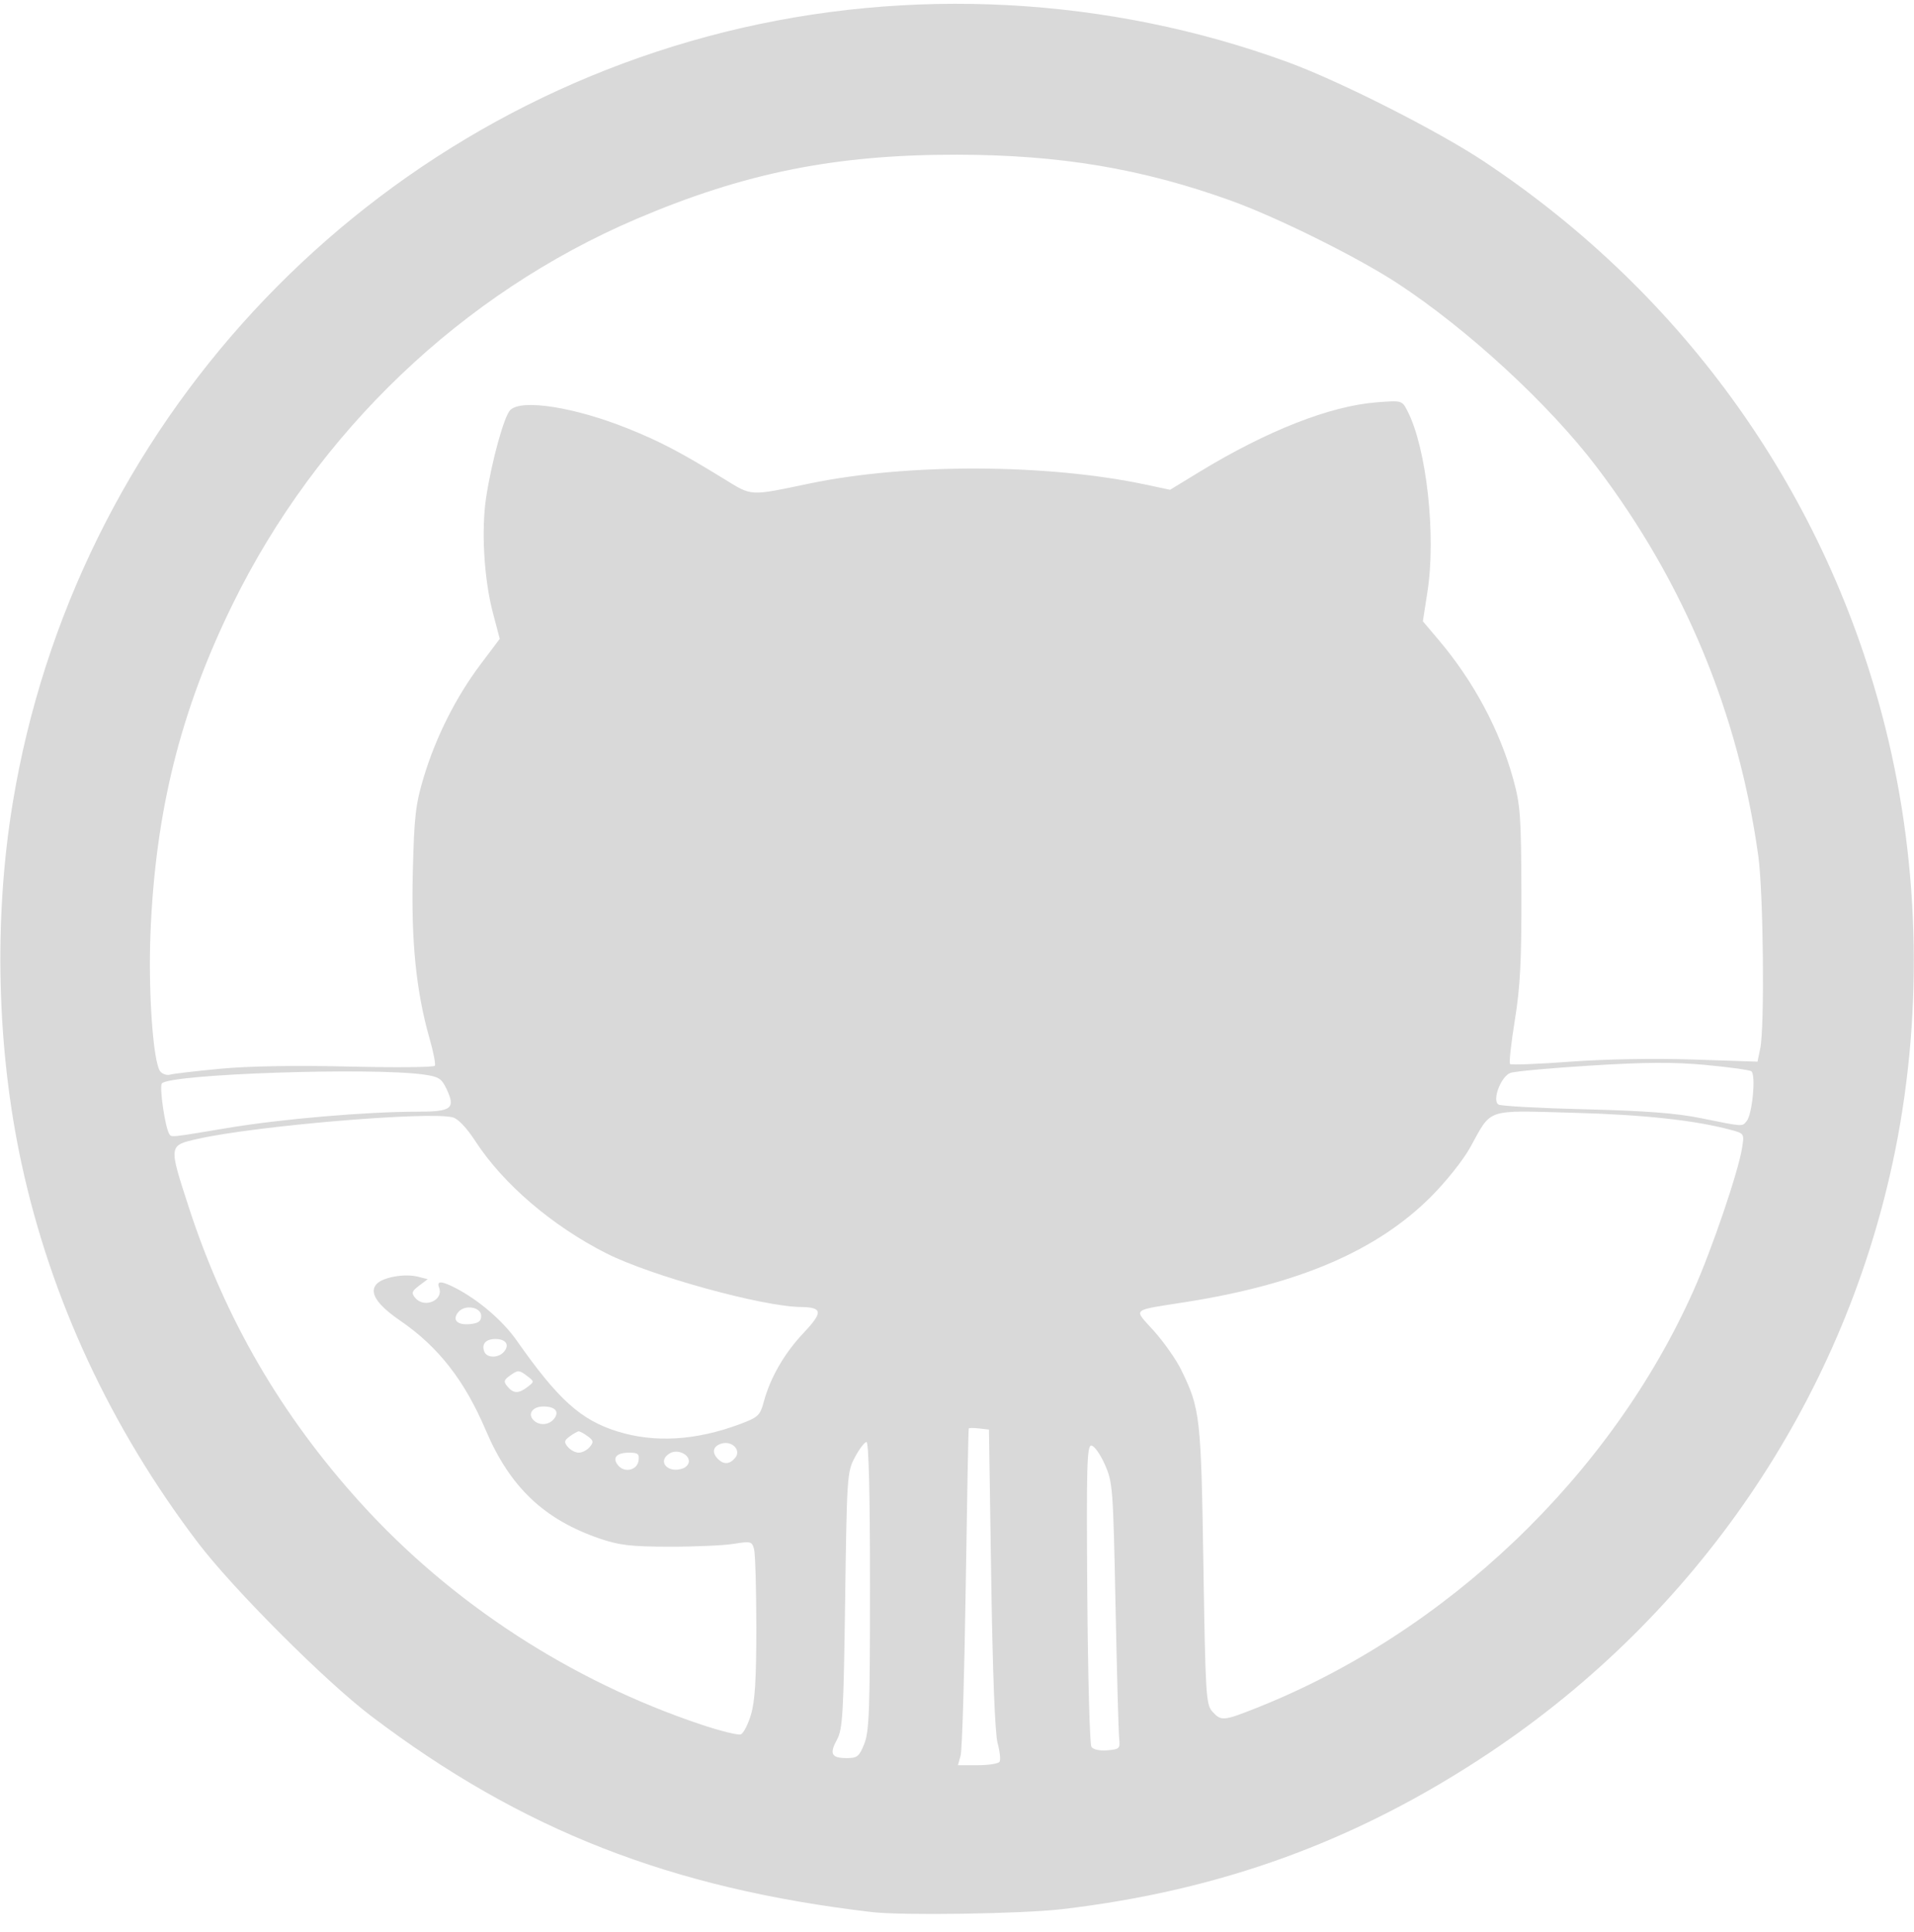 <?xml version="1.0" encoding="UTF-8" standalone="no"?>
<!-- Created with Inkscape (http://www.inkscape.org/) -->

<svg
   xmlns:dc="http://purl.org/dc/elements/1.1/"
   xmlns:cc="http://creativecommons.org/ns#"
   xmlns:rdf="http://www.w3.org/1999/02/22-rdf-syntax-ns#"
   xmlns:svg="http://www.w3.org/2000/svg"
   xmlns="http://www.w3.org/2000/svg"
   xmlns:sodipodi="http://sodipodi.sourceforge.net/DTD/sodipodi-0.dtd"
   xmlns:inkscape="http://www.inkscape.org/namespaces/inkscape"
   id="svg3261"
   version="1.1"
   inkscape:version="0.48.4 r9939"
   width="539"
   height="544"
   sodipodi:docname="octocat.png">
  <defs
     id="defs3265" />
  <sodipodi:namedview
     pagecolor="#ffffff"
     bordercolor="#666666"
     borderopacity="1"
     objecttolerance="10"
     gridtolerance="10"
     guidetolerance="10"
     inkscape:pageopacity="0"
     inkscape:pageshadow="2"
     inkscape:window-width="1918"
     inkscape:window-height="1078"
     id="namedview3263"
     showgrid="false"
     inkscape:zoom="1.2270382"
     inkscape:cx="352.31602"
     inkscape:cy="179.25785"
     inkscape:window-x="0"
     inkscape:window-y="0"
     inkscape:window-maximized="0"
     inkscape:current-layer="svg3261" />
  <path
     style="fill:#d9d9d9"
     d="M 245.5,538.348 C 188.852,531.703 146.831,515.25 104.5,483.14 91.561,473.325 65.597,447.334 55.678,434.267 31.139,401.941 14.296,365.709 6.042,327.5 -0.925,295.244 -1.806,258.707 3.595,226 21.019,120.486 99.987,34.991 204,9.034 256.104,-3.969 312.075,-0.987 362.64,17.487 377.288,22.839 404.932,36.839 418,45.525 474.791,83.271 514.619,139.496 530.966,205 c 9.908,39.7 10.605,82.62 1.991,122.5 -14.608,67.631 -55.328,127.194 -113.458,165.961 -37.18,24.796 -75.504,38.815 -120.494,44.078 -11.162,1.306 -44.923,1.817 -53.506,0.81 z m 35.986,-42.325 c 0.332,-0.537 0.083,-2.9 -0.554,-5.25 -0.735,-2.714 -1.39,-19.601 -1.795,-46.273 l -0.637,-42 -2.75,-0.316 c -1.512,-0.174 -2.838,-0.174 -2.945,0 -0.107,0.174 -0.492,20.341 -0.856,44.816 -0.363,24.475 -1.003,45.737 -1.421,47.25 l -0.761,2.75 5.558,0 c 3.057,0 5.829,-0.44 6.161,-0.977 z m -38.094,-5.043 C 244.777,487.517 245,481.343 245,446.48 245,420.72 244.644,406 244.02,406 c -0.539,0 -2.001,1.913 -3.25,4.25 -2.209,4.136 -2.284,5.22 -2.77,40.25 -0.446,32.121 -0.693,36.353 -2.291,39.279 -2.2,4.028 -1.574,5.221 2.741,5.221 2.957,0 3.514,-0.453 4.941,-4.02 z M 315.17,489.5 c -0.182,-1.65 -0.644,-18.525 -1.028,-37.5 -0.673,-33.258 -0.782,-34.689 -3.043,-39.75 -1.29,-2.888 -2.992,-5.25 -3.782,-5.25 -1.231,0 -1.392,5.98 -1.127,41.75 0.17,22.962 0.689,42.337 1.153,43.055 0.509,0.788 2.29,1.184 4.5,1 3.416,-0.285 3.635,-0.503 3.327,-3.305 z m -103.677,-6.785 c 1.122,-3.778 1.504,-10.085 1.494,-24.646 -0.008,-10.763 -0.294,-20.615 -0.636,-21.894 -0.588,-2.196 -0.907,-2.279 -5.736,-1.5 -2.813,0.454 -10.964,0.814 -18.114,0.801 -10.842,-0.02 -14.097,-0.399 -19.609,-2.284 -15.654,-5.355 -25.277,-14.488 -32.06,-30.428 -6.01,-14.123 -13.362,-23.547 -24.137,-30.933 -6.687,-4.584 -8.883,-8.07 -6.552,-10.4 1.872,-1.872 7.858,-2.897 11.529,-1.976 l 2.78,0.698 -2.426,1.83 c -2.071,1.562 -2.232,2.064 -1.103,3.424 2.557,3.081 8.099,0.696 6.722,-2.893 -0.752,-1.958 0.678,-1.915 4.656,0.141 6.475,3.347 13.304,9.206 17.2,14.759 11.686,16.654 18.028,22.38 28.355,25.603 10.504,3.278 22.125,2.582 34.563,-2.072 5.091,-1.905 5.63,-2.41 6.662,-6.242 1.841,-6.838 5.808,-13.704 11.227,-19.434 5.513,-5.829 5.361,-7.197 -0.807,-7.277 -10.882,-0.14 -42.142,-8.759 -54.671,-15.073 -15.182,-7.651 -29.07,-19.51 -36.872,-31.486 -2.558,-3.926 -4.965,-6.469 -6.484,-6.85 -6.82,-1.712 -55.475,2.397 -71.722,6.057 -8.322,1.875 -8.296,1.686 -2.623,19.153 10.219,31.464 26.039,58.691 48.47,83.42 25.589,28.211 59.089,50.008 95.776,62.317 5.43,1.822 10.489,3.076 11.242,2.787 0.753,-0.289 2.047,-2.81 2.877,-5.603 z m 142.232,-1.793 c 53.595,-21.217 99.92,-65.428 123.192,-117.571 5.158,-11.556 12.582,-33.358 13.664,-40.126 0.651,-4.069 0.638,-4.089 -3.213,-5.118 -10.17,-2.717 -24.562,-4.273 -44.474,-4.81 -24.853,-0.669 -22.699,-1.4 -28.892,9.799 -1.951,3.528 -6.842,9.664 -11.052,13.866 -15.15,15.122 -36.915,24.516 -68.448,29.541 -16.439,2.62 -15.375,1.694 -9.504,8.278 2.804,3.145 6.229,8.027 7.611,10.849 5.381,10.991 5.621,13.093 6.279,55.016 0.575,36.609 0.738,39.284 2.52,41.25 2.47,2.726 3.093,2.677 12.319,-0.976 z M 179.82,411.25 c 0.271,-1.906 -0.141,-2.25 -2.691,-2.25 -3.543,0 -4.803,1.483 -3.052,3.592 1.816,2.188 5.359,1.36 5.743,-1.342 z m 12.599,2.143 C 193.288,413.059 194,412.175 194,411.428 c 0,-2.033 -3.231,-3.438 -5.276,-2.294 -3.908,2.187 -0.661,5.93 3.694,4.259 z m 14.623,-2.943 c 1.794,-2.162 -0.94,-4.934 -3.93,-3.985 -2.355,0.747 -2.727,2.519 -0.912,4.335 1.629,1.629 3.3,1.508 4.842,-0.35 z m -40.952,-3.058 c 1.134,-1.366 1.048,-1.817 -0.569,-3 C 164.474,403.626 163.34,403 163,403 c -0.34,0 -1.474,0.626 -2.521,1.392 -1.617,1.183 -1.703,1.634 -0.569,3 C 160.644,408.276 162.035,409 163,409 c 0.965,0 2.356,-0.724 3.09,-1.608 z m -10.126,-7.848 c 1.685,-2.03 0.439,-3.544 -2.916,-3.544 -3.078,0 -4.565,2.083 -2.77,3.878 1.559,1.559 4.245,1.401 5.686,-0.334 z M 148.559,390.5 c 1.922,-1.485 1.922,-1.515 0,-3 -2.384,-1.842 -2.699,-1.849 -5.08,-0.108 -1.617,1.183 -1.703,1.634 -0.569,3 1.663,2.004 3.158,2.033 5.649,0.108 z m -6.595,-9.956 C 143.567,378.611 142.447,377 139.5,377 c -2.701,0 -3.941,1.409 -3.12,3.548 0.719,1.874 4.027,1.871 5.584,-0.004 z M 135.5,370.5 c 0,-2.511 -4.596,-3.294 -6.422,-1.094 -1.83,2.205 -0.346,3.751 3.266,3.401 C 134.731,372.575 135.5,372.013 135.5,370.5 z M 64.072,317.585 C 79.209,315.052 103.143,313 117.552,313 c 9.7,0 10.823,-0.894 8.155,-6.488 -1.377,-2.889 -2.198,-3.392 -6.496,-3.983 -14.854,-2.043 -70.913,-0.153 -73.603,2.481 -0.803,0.786 0.853,12.295 2.048,14.24 0.623,1.012 0.105,1.065 16.415,-1.665 z m 427.806,-1.938 c 1.613,-1.943 2.648,-13.205 1.292,-14.043 -0.598,-0.369 -6.393,-1.165 -12.878,-1.768 -8.904,-0.828 -16.811,-0.785 -32.291,0.173 -11.275,0.698 -21.468,1.628 -22.652,2.068 -2.688,0.998 -5.232,7.759 -3.356,8.918 0.674,0.416 11.639,1.015 24.367,1.33 16.991,0.421 25.666,1.084 32.641,2.498 12.09,2.45 11.557,2.416 12.877,0.825 z M 62,300.912 c 7.942,-0.753 21.154,-0.979 36.234,-0.619 13.054,0.311 23.953,0.212 24.22,-0.22 0.267,-0.433 -0.401,-3.888 -1.486,-7.68 -3.793,-13.259 -5.216,-27.369 -4.723,-46.83 0.402,-15.869 0.78,-19.131 3.111,-26.846 3.395,-11.237 9.068,-22.492 15.945,-31.633 l 5.434,-7.223 -1.898,-7.181 c -2.543,-9.618 -3.358,-23.43 -1.928,-32.681 1.597,-10.338 5.045,-22.81 6.787,-24.552 3.181,-3.181 18.18,-0.813 33.223,5.245 8.975,3.614 14.717,6.624 26.869,14.086 8.141,4.999 7.015,4.936 24.213,1.353 27.541,-5.738 66.871,-5.6 94.735,0.333 l 6.765,1.44 8.163,-4.977 c 19.092,-11.64 36.863,-18.623 49.99,-19.645 7.148,-0.557 7.155,-0.555 8.696,2.426 5.376,10.395 8.105,35.018 5.638,50.874 l -1.297,8.339 4.474,5.289 c 9.841,11.635 17.192,25.38 21.015,39.289 1.97,7.171 2.205,10.488 2.26,32 0.049,19.098 -0.329,26.401 -1.851,35.754 -1.052,6.465 -1.658,12.009 -1.347,12.32 0.311,0.311 7.922,0.019 16.913,-0.65 9.814,-0.73 23.626,-0.975 34.56,-0.613 l 18.213,0.603 0.774,-3.707 C 496.967,289.133 496.586,251.307 495.152,241 489.562,200.8 474.268,163.987 449.68,131.544 436.308,113.901 413.297,92.683 393.5,79.743 382.173,72.339 359.565,61.13 346.5,56.441 321.429,47.442 298.461,43.599 269.5,43.556 235.347,43.505 209.659,48.651 179.23,61.641 130.165,82.586 89.289,121.593 65.472,170.199 50.797,200.146 43.728,228.538 42.366,263 c -0.647,16.366 0.78,36.266 2.772,38.667 0.629,0.758 1.868,1.165 2.753,0.905 C 48.776,302.311 55.125,301.564 62,300.912 z"
     id="path3271"
     inkscape:connector-curvature="0" />
</svg>
